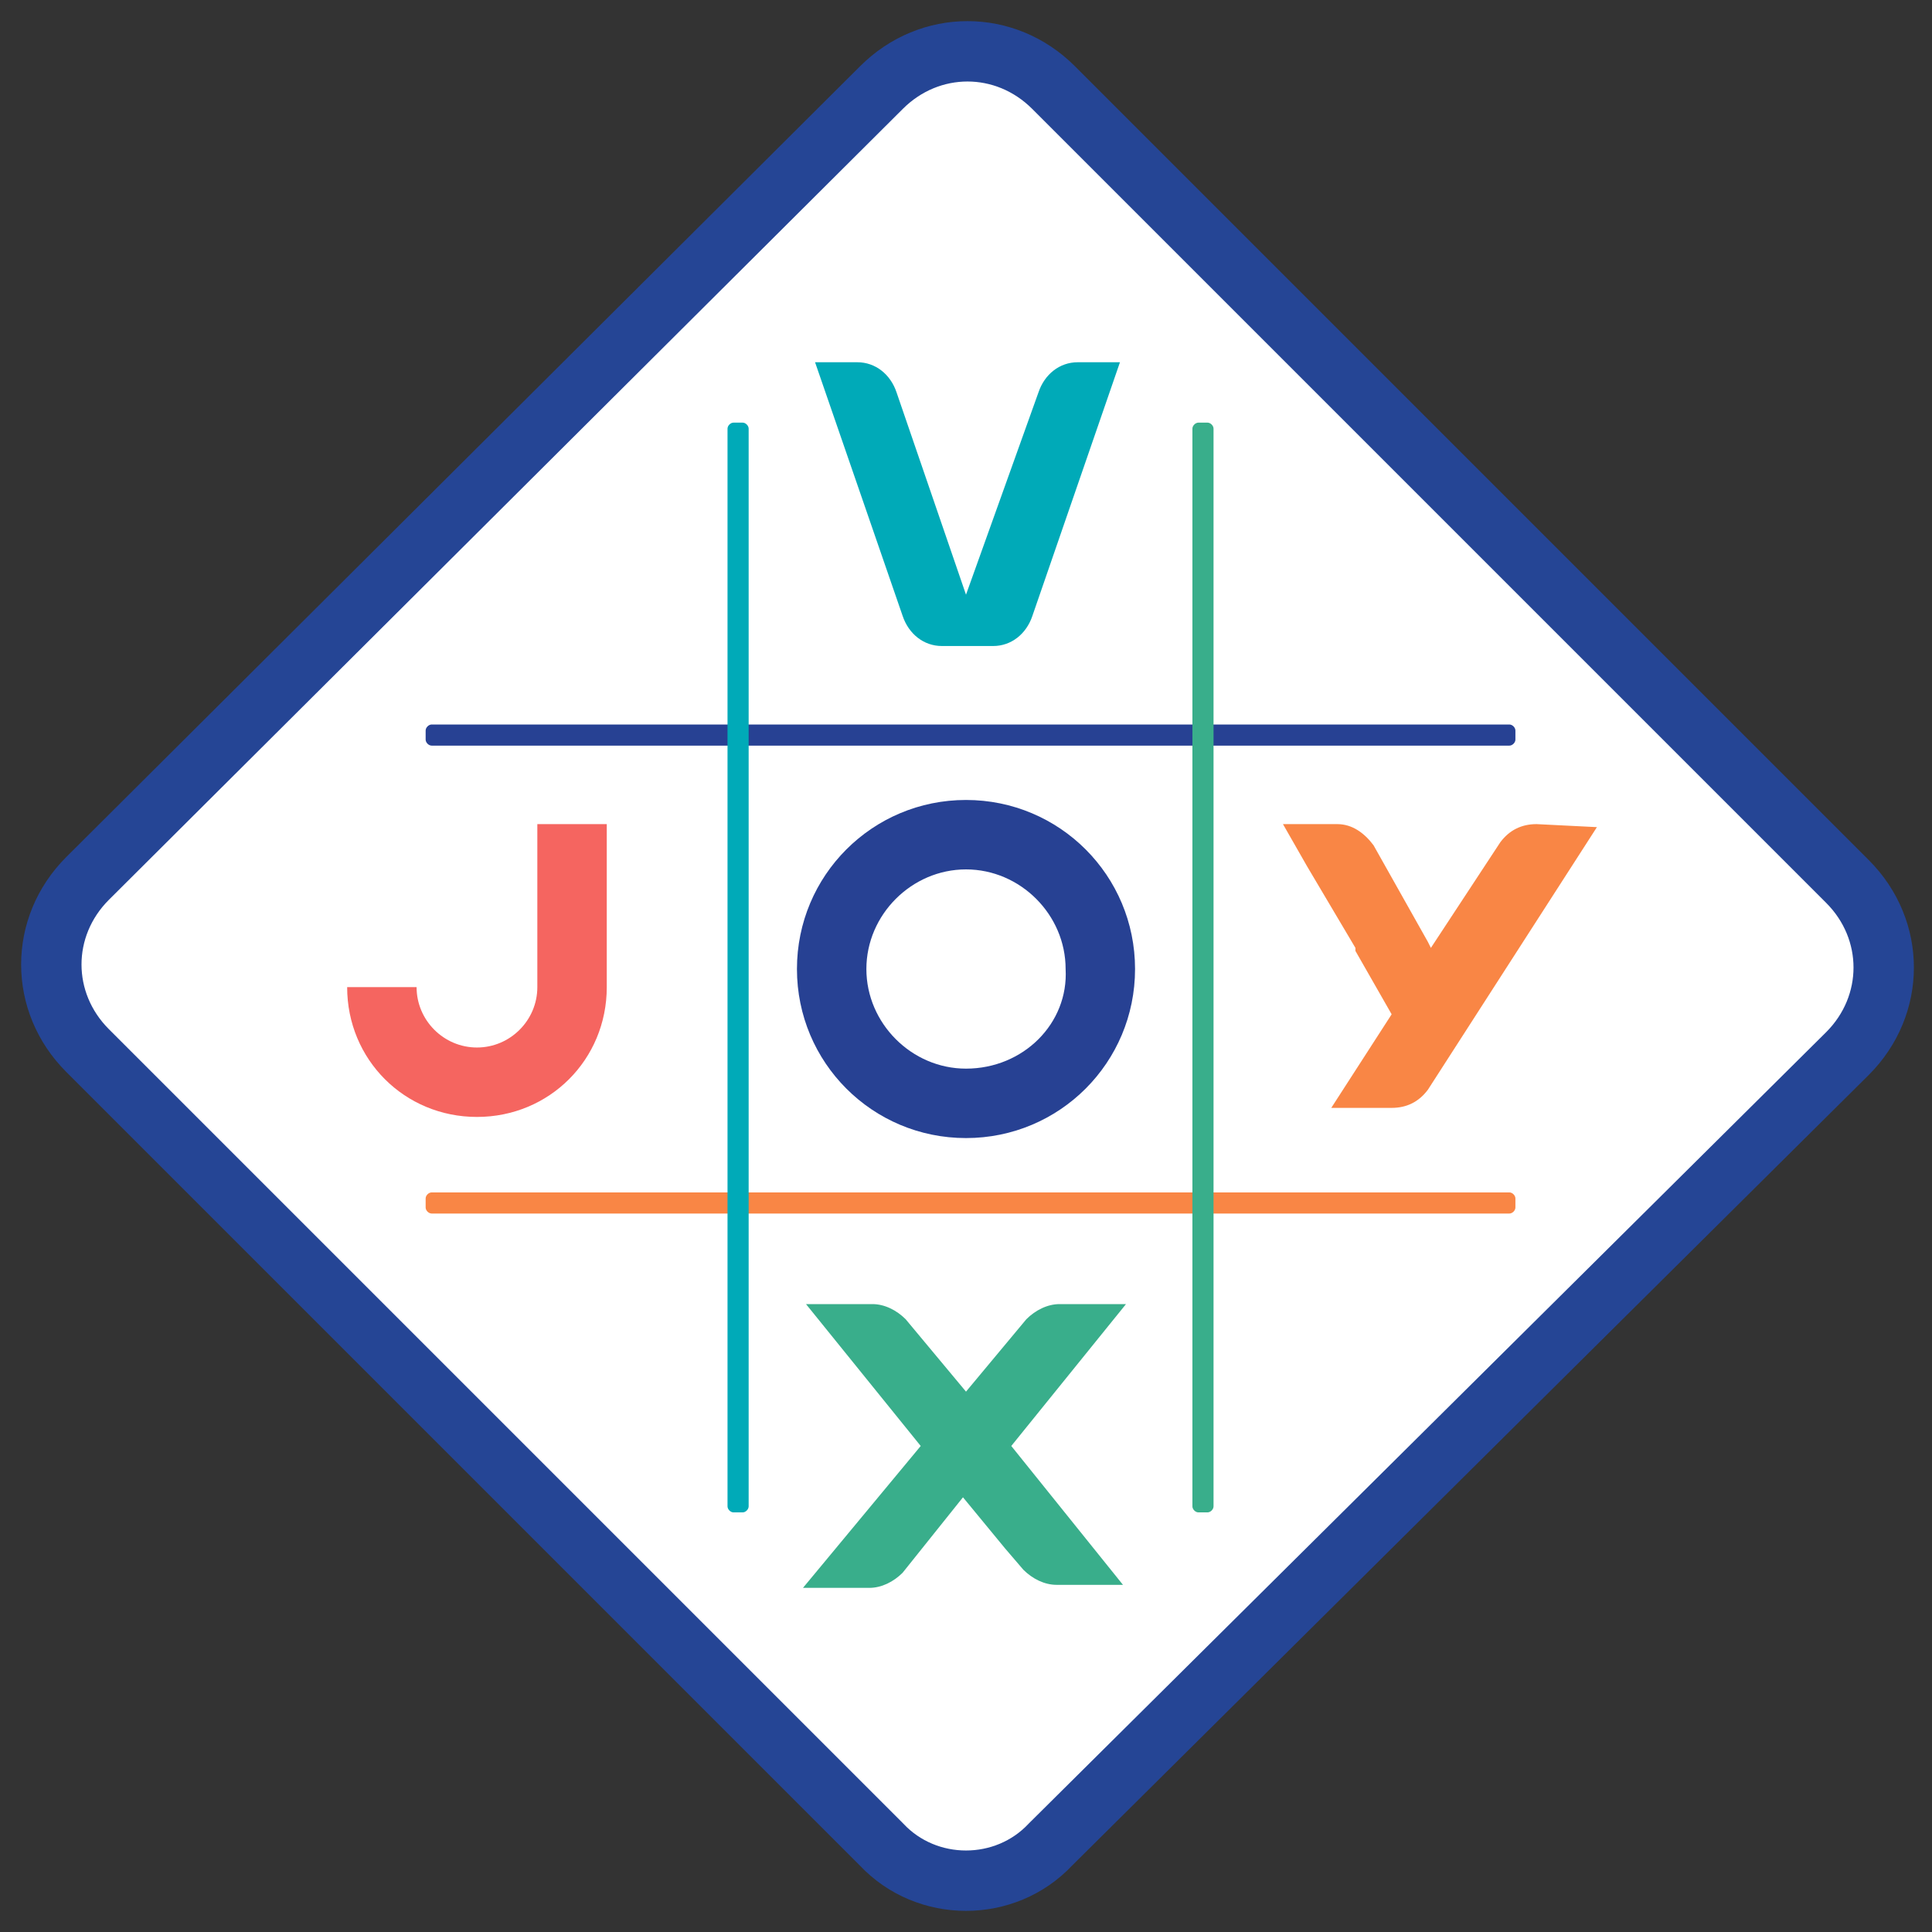 <?xml version="1.0" encoding="utf-8"?>
<!-- Generator: Adobe Illustrator 21.1.0, SVG Export Plug-In . SVG Version: 6.00 Build 0)  -->
<svg version="1.1" id="Calque_1" xmlns="http://www.w3.org/2000/svg" xmlns:xlink="http://www.w3.org/1999/xlink" x="0px" y="0px"
	 viewBox="0 0 64 64" style="enable-background:new 0 0 64 64;" xml:space="preserve">
<rect x="0" y="0" width="64" height="64" fill="#333333" stroke="none"/>
<path style="fill:#FFFFFF;stroke:#254595;stroke-width:2;stroke-miterlimit:10;" d="M29.2,61.1L2.9,34.8c-1.6-1.6-1.6-4.1,0-5.7
	L29.2,2.9c1.6-1.6,4.1-1.6,5.7,0l26.3,26.3c1.6,1.6,1.6,4.1,0,5.7L34.8,61.1C33.3,62.7,30.7,62.7,29.2,61.1z"/>
<g>
	<g>
		<path style="fill:#FFFFFF;" d="M17.7,33.7L17.7,33.7L17.7,33.7z M17.7,33.8L17.7,33.8L17.7,33.8L17.7,33.8z M17.7,33.8l0.1,0.2
			v-0.1L17.7,33.8L17.7,33.8z"/>
	</g>
	<g>
		<path style="fill:#FFFFFF;" d="M47.5,28.7L47.5,28.7L47.5,28.7L47.5,28.7z M43.8,35.6L43.8,35.6L43.8,35.6L43.8,35.6z"/>
	</g>
	<g>
		<path style="fill:#FFFFFF;" d="M47.5,28.7L47.5,28.7L47.5,28.7L47.5,28.7z M43.8,35.6L43.8,35.6L43.8,35.6L43.8,35.6z"/>
	</g>
</g>
<path style="fill:#274193;" d="M50,24H14.3c-0.1,0-0.2,0.1-0.2,0.2v0.3c0,0.1,0.1,0.2,0.2,0.2H50c0.1,0,0.2-0.1,0.2-0.2v-0.3
	C50.2,24.1,50.1,24,50,24z"/>
<path style="fill:#F98645;" d="M50,39.5H14.3c-0.1,0-0.2,0.1-0.2,0.2V40c0,0.1,0.1,0.2,0.2,0.2H50c0.1,0,0.2-0.1,0.2-0.2v-0.3
	C50.2,39.6,50.1,39.5,50,39.5z"/>
<path style="fill:#39AE8B;" d="M40,14h-0.3c-0.1,0-0.2,0.1-0.2,0.2v35.7c0,0.1,0.1,0.2,0.2,0.2H40c0.1,0,0.2-0.1,0.2-0.2V14.2
	C40.2,14.1,40.1,14,40,14z"/>
<path style="fill:#00AAB8;" d="M24.6,14h-0.3c-0.1,0-0.2,0.1-0.2,0.2v35.7c0,0.1,0.1,0.2,0.2,0.2h0.3c0.1,0,0.2-0.1,0.2-0.2V14.2
	C24.8,14.1,24.7,14,24.6,14z"/>
<path style="fill:#00AAB8;" d="M34.4,13L32,19.7L29.7,13c-0.2-0.6-0.7-1-1.3-1H27l2.9,8.4c0.2,0.6,0.7,1,1.3,1h1.7
	c0.6,0,1.1-0.4,1.3-1l2.9-8.4h-1.4C35.1,12,34.6,12.4,34.4,13z"/>
<path style="fill:#F56560;" d="M17.8,27.3v5.4c0,1.1-0.9,2-2,2s-2-0.9-2-2h-2.3c0,2.4,1.9,4.3,4.3,4.3s4.3-1.9,4.3-4.3v-5.4
	C20.1,27.3,17.8,27.3,17.8,27.3z"/>
<path style="fill:#39AE8B;" d="M33.5,47.9l3.8-4.7h-2.2c-0.4,0-0.8,0.2-1.1,0.5l-2,2.4l-2-2.4c-0.3-0.3-0.7-0.5-1.1-0.5h-2.2
	l3.8,4.7l-3.9,4.7h2.2c0.4,0,0.8-0.2,1.1-0.5l2-2.5l1.4,1.7l0,0l0.6,0.7c0.3,0.3,0.7,0.5,1.1,0.5h2.2L33.5,47.9z M33.5,47.9
	L33.5,47.9L33.5,47.9L33.5,47.9z"/>
<path style="fill:#F98645;" d="M50.9,27.3c-0.5,0-0.9,0.2-1.2,0.6l-2.3,3.5l-0.1-0.2L45.5,28c-0.3-0.4-0.7-0.7-1.2-0.7h-1.8l0.8,1.4
	l0,0l1.6,2.7v0.1l0,0l1.2,2.1l-2,3.1h2c0.5,0,0.9-0.2,1.2-0.6l5.6-8.7L50.9,27.3z"/>
<g>
	<path style="fill:#274193;" d="M32,26.5c-3.1,0-5.6,2.5-5.6,5.6s2.5,5.6,5.6,5.6s5.6-2.5,5.6-5.6S35.1,26.5,32,26.5z M32,35.4
		c-1.8,0-3.3-1.5-3.3-3.3s1.5-3.3,3.3-3.3s3.3,1.5,3.3,3.3C35.4,33.9,33.9,35.4,32,35.4z"/>
</g>
<title>icon_joyvox</title>
</svg>

